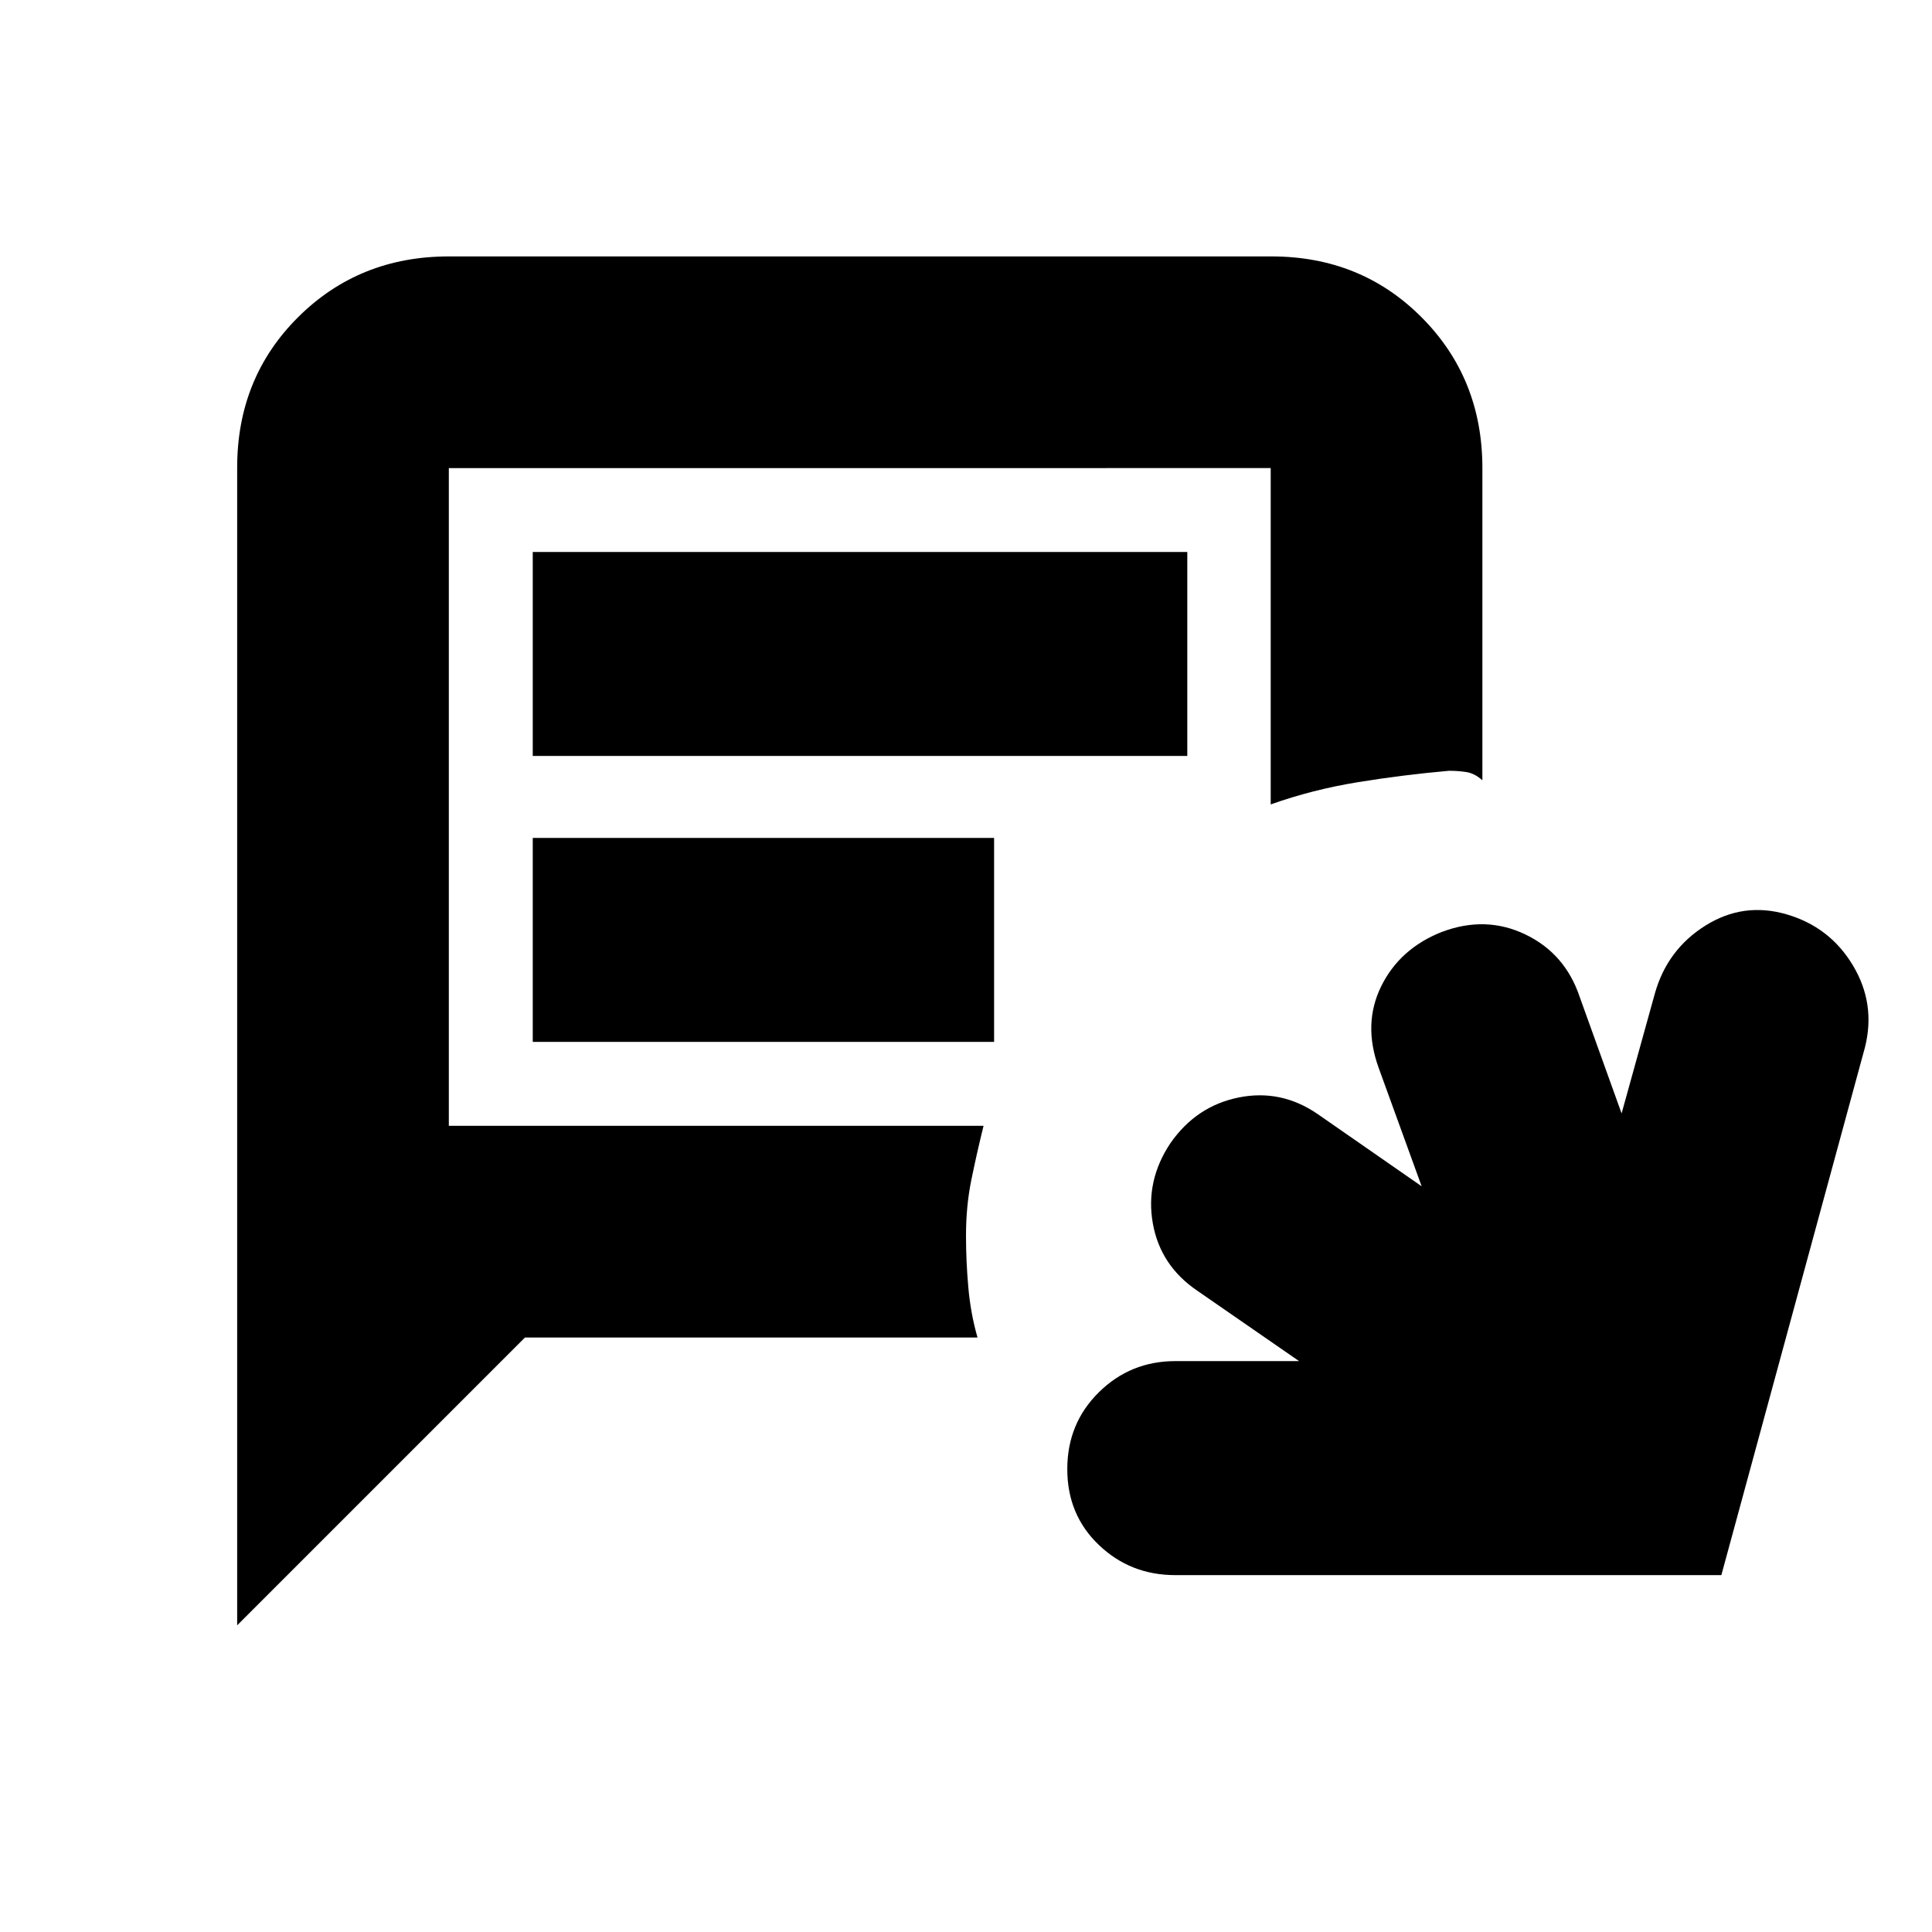 <svg xmlns="http://www.w3.org/2000/svg" height="20" viewBox="0 -960 960 960" width="20"><path d="M584-177.33q-22.29 0-37.98-14.98-15.69-14.98-15.69-37.69 0-22.71 15.69-38.19 15.69-15.48 37.98-15.48h61.5l-50.46-34.9q-18.47-12.47-22.21-33.57-3.74-21.1 8.74-39.82 12.87-18.47 33.94-22.71 21.07-4.24 39.22 8.24l51.68 35.89-21.32-58.74q-8-21.96 1.24-40.68 9.24-18.71 30.07-26.95 21.84-8.24 41.56 1.24 19.71 9.47 26.95 30.95l20.85 57.98 16.57-59.74q6.16-21.72 25.04-33.57 18.89-11.86 40.36-5.62 21.47 6.24 32.94 25.33 11.48 19.1 6 40.82l-71.34 262.19H584Zm-466.15 24.94v-575.3q0-44.59 30.31-74.74 30.32-30.16 74.9-30.16H631.7q44.58 0 74.73 30.31 30.16 30.3 30.16 74.87v155.13q-3.8-3.4-7.84-4.06-4.03-.66-8.75-.66-22.72 2-45.25 5.66-22.54 3.66-43.34 11.06v-167.13H223.02v326.82h265.7q-3.4 13.8-6.06 26.84Q480-360.72 480-346q0 12.72 1.16 25.75 1.16 13.04 4.56 24.84H260.87L117.85-152.39Zm146.87-431.98h325.24v-101.35H264.72v101.35Zm0 142.09h229.24v-101.35H264.72v101.35Zm-41.7 41.69v-326.82 326.82Z"/></svg>
